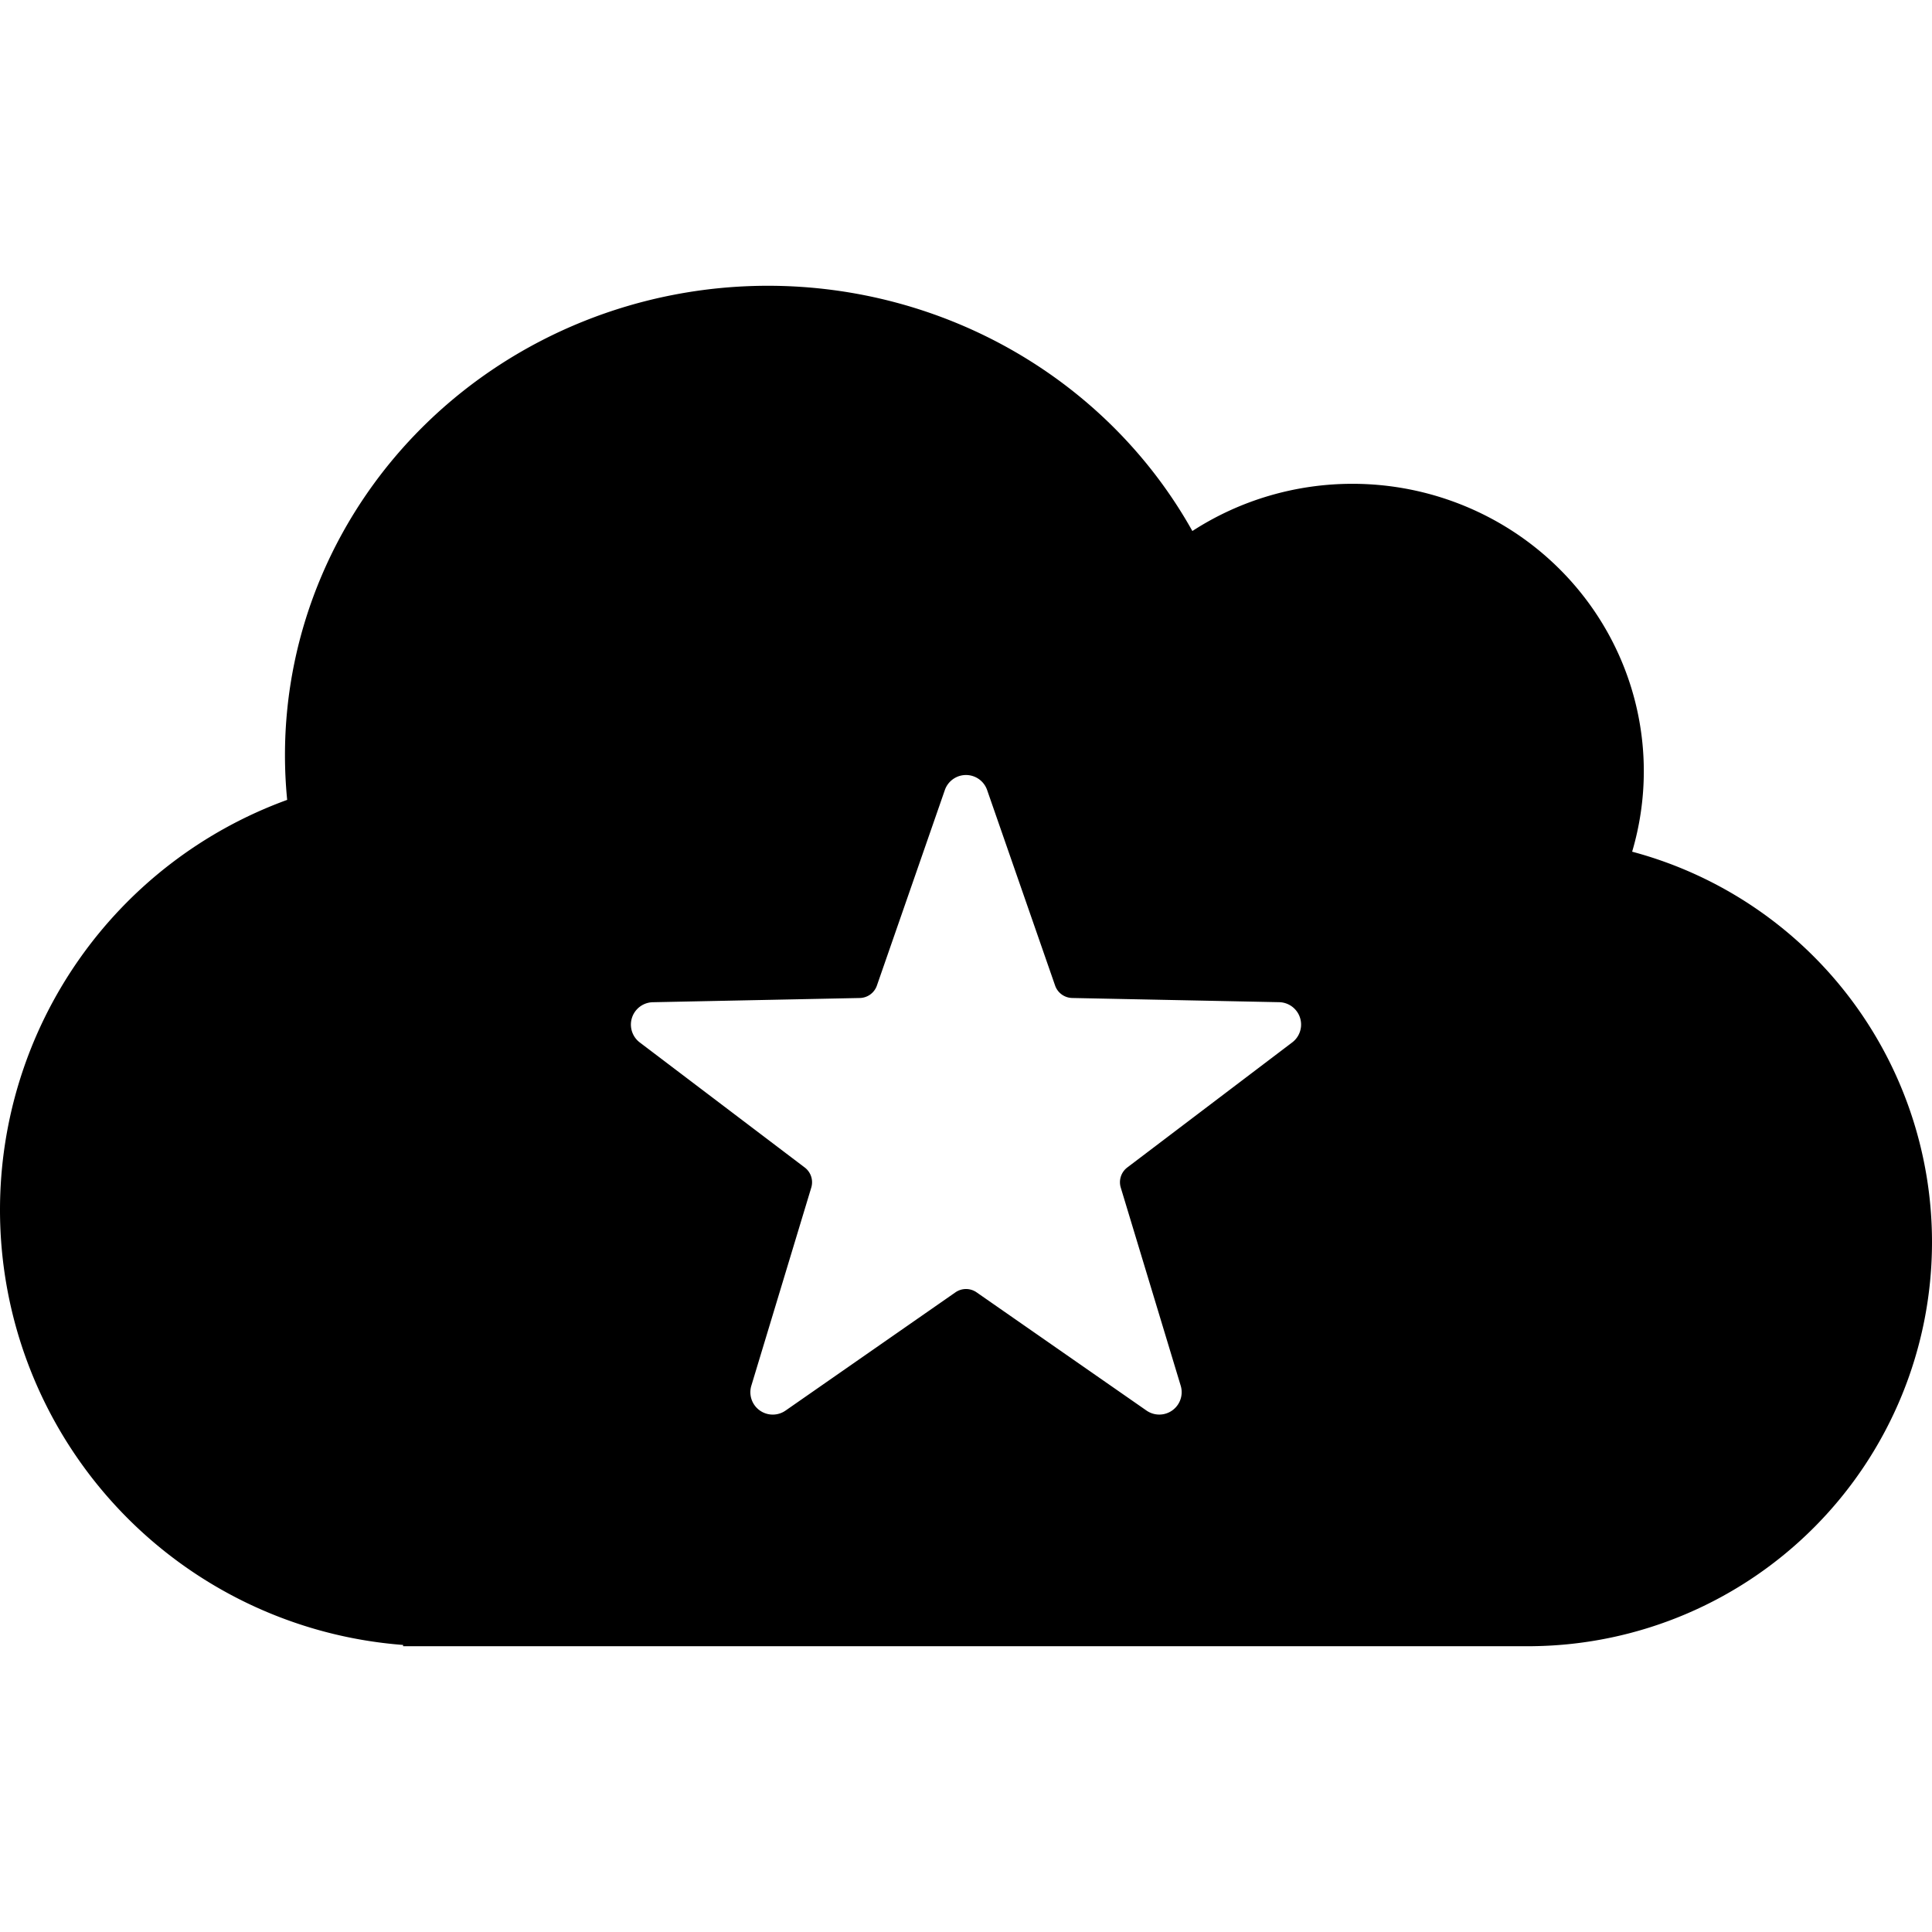 <?xml version="1.0" encoding="UTF-8" standalone="no"?>
<svg
   xmlns:dc="http://purl.org/dc/elements/1.1/"
   xmlns:cc="http://creativecommons.org/ns#"
   xmlns:rdf="http://www.w3.org/1999/02/22-rdf-syntax-ns#"
   xmlns:svg="http://www.w3.org/2000/svg"
   xmlns="http://www.w3.org/2000/svg"
   xmlns:sodipodi="http://sodipodi.sourceforge.net/DTD/sodipodi-0.dtd"
   xmlns:inkscape="http://www.inkscape.org/namespaces/inkscape"
   width="300"
   height="300"
   viewBox="0 0 300 300"
   version="1.1"
   id="svg8"
   inkscape:version="1.0.1 (3bc2e813f5, 2020-09-07)"
   sodipodi:docname="cloud-star.svg">
  <defs
     id="defs2">
    <inkscape:path-effect
       effect="fillet_chamfer"
       id="path-effect868"
       is_visible="true"
       lpeversion="1"
       satellites_param="F,0,0,1,0,25,0,1 @ F,0,1,1,0,5,0,1 @ F,0,0,1,0,25,0,1 @ F,0,1,1,0,5,0,1 @ F,0,0,1,0,25,0,1 @ F,0,1,1,0,5,0,1 @ F,0,0,1,0,25,0,1 @ F,0,1,1,0,5,0,1 @ F,0,0,1,0,25,0,1 @ F,0,1,1,0,5,0,1"
       unit="px"
       method="auto"
       mode="F"
       radius="5"
       chamfer_steps="1"
       flexible="false"
       use_knot_distance="true"
       apply_no_radius="true"
       apply_with_radius="true"
       only_selected="true"
       hide_knots="false" />
    <inkscape:path-effect
       effect="fillet_chamfer"
       id="path-effect1263"
       is_visible="true"
       lpeversion="1"
       satellites_param="F,0,0,1,0,0,0,1 @ F,0,0,1,0,0,0,1 @ F,0,0,1,0,0,0,1 @ F,0,0,1,0,0,0,1 | F,0,0,1,0,0,0,1 @ F,0,0,1,0,0,0,1 @ F,0,0,1,0,0,0,1 @ F,0,0,1,0,0,0,1 | F,0,0,1,0,0,0,1 @ F,0,0,1,0,0,0,1 @ F,0,0,1,0,0,0,1 @ F,0,1,1,0,13,0,1"
       unit="px"
       method="auto"
       mode="F"
       radius="13"
       chamfer_steps="1"
       flexible="false"
       use_knot_distance="true"
       apply_no_radius="true"
       apply_with_radius="true"
       only_selected="true"
       hide_knots="false" />
    <inkscape:path-effect
       effect="fillet_chamfer"
       id="path-effect1191"
       is_visible="true"
       lpeversion="1"
       satellites_param="F,0,0,1,0,25,0,1 @ F,0,1,1,0,5,0,1 @ F,0,0,1,0,25,0,1 @ F,0,1,1,0,5,0,1 @ F,0,0,1,0,25,0,1 @ F,0,1,1,0,5,0,1 @ F,0,0,1,0,25,0,1 @ F,0,1,1,0,5,0,1 @ F,0,0,1,0,25,0,1 @ F,0,1,1,0,5,0,1"
       unit="px"
       method="auto"
       mode="F"
       radius="5"
       chamfer_steps="1"
       flexible="false"
       use_knot_distance="true"
       apply_no_radius="true"
       apply_with_radius="true"
       only_selected="true"
       hide_knots="false" />
  </defs>
  <sodipodi:namedview
     id="base"
     pagecolor="#ffffff"
     bordercolor="#666666"
     borderopacity="1.0"
     inkscape:pageopacity="0.0"
     inkscape:pageshadow="2"
     inkscape:zoom="2.8284272"
     inkscape:cx="159.11935"
     inkscape:cy="149.84633"
     inkscape:document-units="px"
     inkscape:current-layer="layer1"
     inkscape:document-rotation="0"
     showgrid="true"
     units="px"
     inkscape:window-width="2560"
     inkscape:window-height="1377"
     inkscape:window-x="2552"
     inkscape:window-y="-8"
     inkscape:window-maximized="1"
     showguides="true"
     inkscape:guide-bbox="true">
    <inkscape:grid
       type="xygrid"
       id="grid831" />
    <sodipodi:guide
       position="195,150"
       orientation="0,-1"
       id="guide833" />
    <sodipodi:guide
       position="150,210"
       orientation="1,0"
       id="guide835" />
  </sodipodi:namedview>
  <g
     inkscape:label="Ebene 1"
     inkscape:groupmode="layer"
     id="layer1">
    <path
       id="path847"
       style="fill:#000000;stroke-width:19.656;stop-color:#000000"
       d="M 119.25 44.375 A 75 72.875 0 0 0 44.25 117.25 A 75 72.875 0 0 0 44.592 124.205 A 67.75 67.75 0 0 0 0 187.875 A 67.75 67.75 0 0 0 62.594 255.428 L 62.594 255.625 L 238 255.625 L 238 255.619 A 62.75 62.75 0 0 0 300 192.875 A 62.75 62.75 0 0 0 253.438 132.25 A 45.25 44.625 0 0 0 255.25 119.75 A 45.25 44.625 0 0 0 210 75.125 A 45.25 44.625 0 0 0 185.15 82.457 A 75 72.875 0 0 0 119.25 44.375 z M 149.934 120.344 A 3.476 3.476 0 0 1 153.281 122.678 L 163.836 153.037 A 2.874 2.874 0 0 0 166.492 154.967 L 198.627 155.619 A 3.476 3.476 0 0 1 200.656 161.865 L 175.045 181.285 A 2.874 2.874 0 0 0 174.031 184.408 L 183.34 215.172 A 3.476 3.476 0 0 1 178.027 219.031 L 151.645 200.674 A 2.874 2.874 0 0 0 148.361 200.674 L 121.979 219.035 A 3.476 3.476 0 0 1 116.666 215.176 L 125.973 184.41 A 2.874 2.874 0 0 0 124.957 181.287 L 99.344 161.871 A 3.476 3.476 0 0 1 101.373 155.625 L 133.508 154.969 A 2.874 2.874 0 0 0 136.164 153.039 L 146.715 122.678 A 3.476 3.476 0 0 1 149.934 120.344 z " />
  </g>
</svg>
